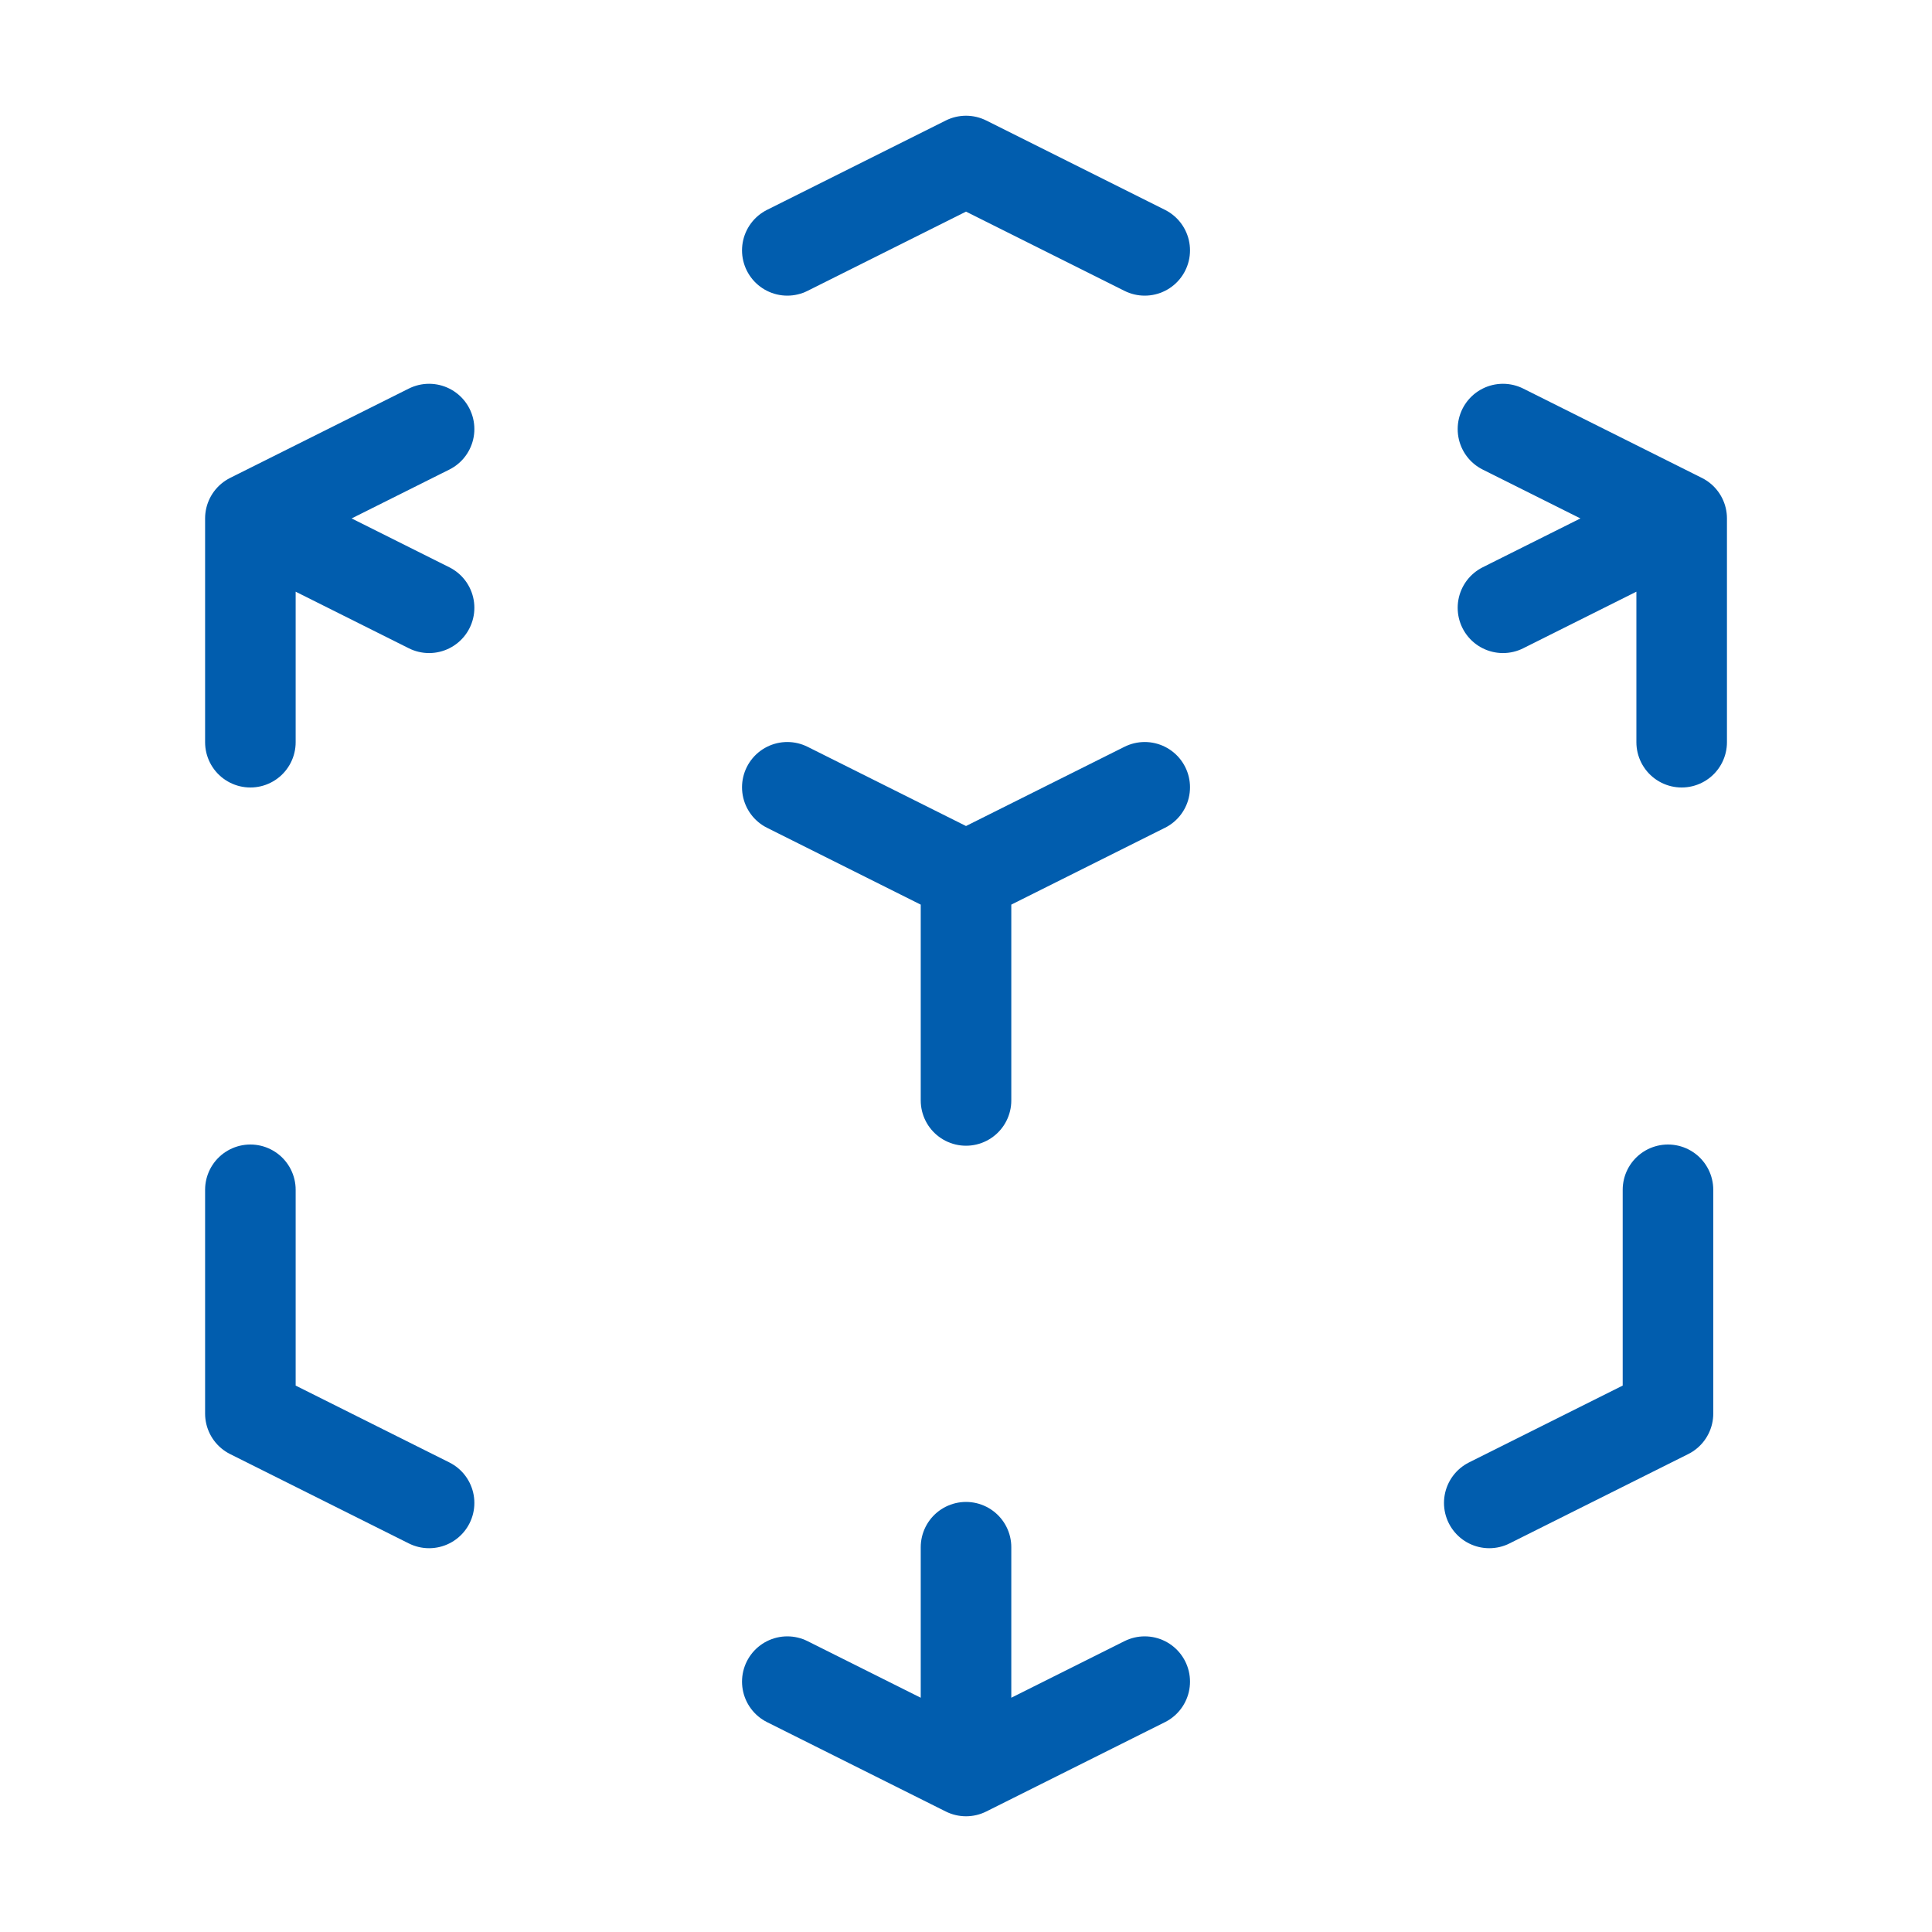 <svg width="128" height="128" viewBox="0 0 128 128" fill="none" xmlns="http://www.w3.org/2000/svg">
<path d="M75.841 52.16L64.001 58.08M64.001 58.08L52.161 52.16M64.001 58.08V72.907M111.415 34.347L99.575 40.267M111.415 34.347L99.575 28.427M111.415 34.347V49.173M75.841 16.587L64.001 10.667L52.161 16.587M16.588 34.347L28.428 28.427M16.588 34.347L28.428 40.267M16.588 34.347V49.173M64.001 117.333L52.161 111.413M64.001 117.333L75.841 111.413M64.001 117.333V102.507M28.428 99.573L16.588 93.653V78.827M98.668 99.573L110.508 93.653V78.827" stroke="#015DAE" stroke-width="6" stroke-linecap="round" stroke-linejoin="round"/>
</svg>
